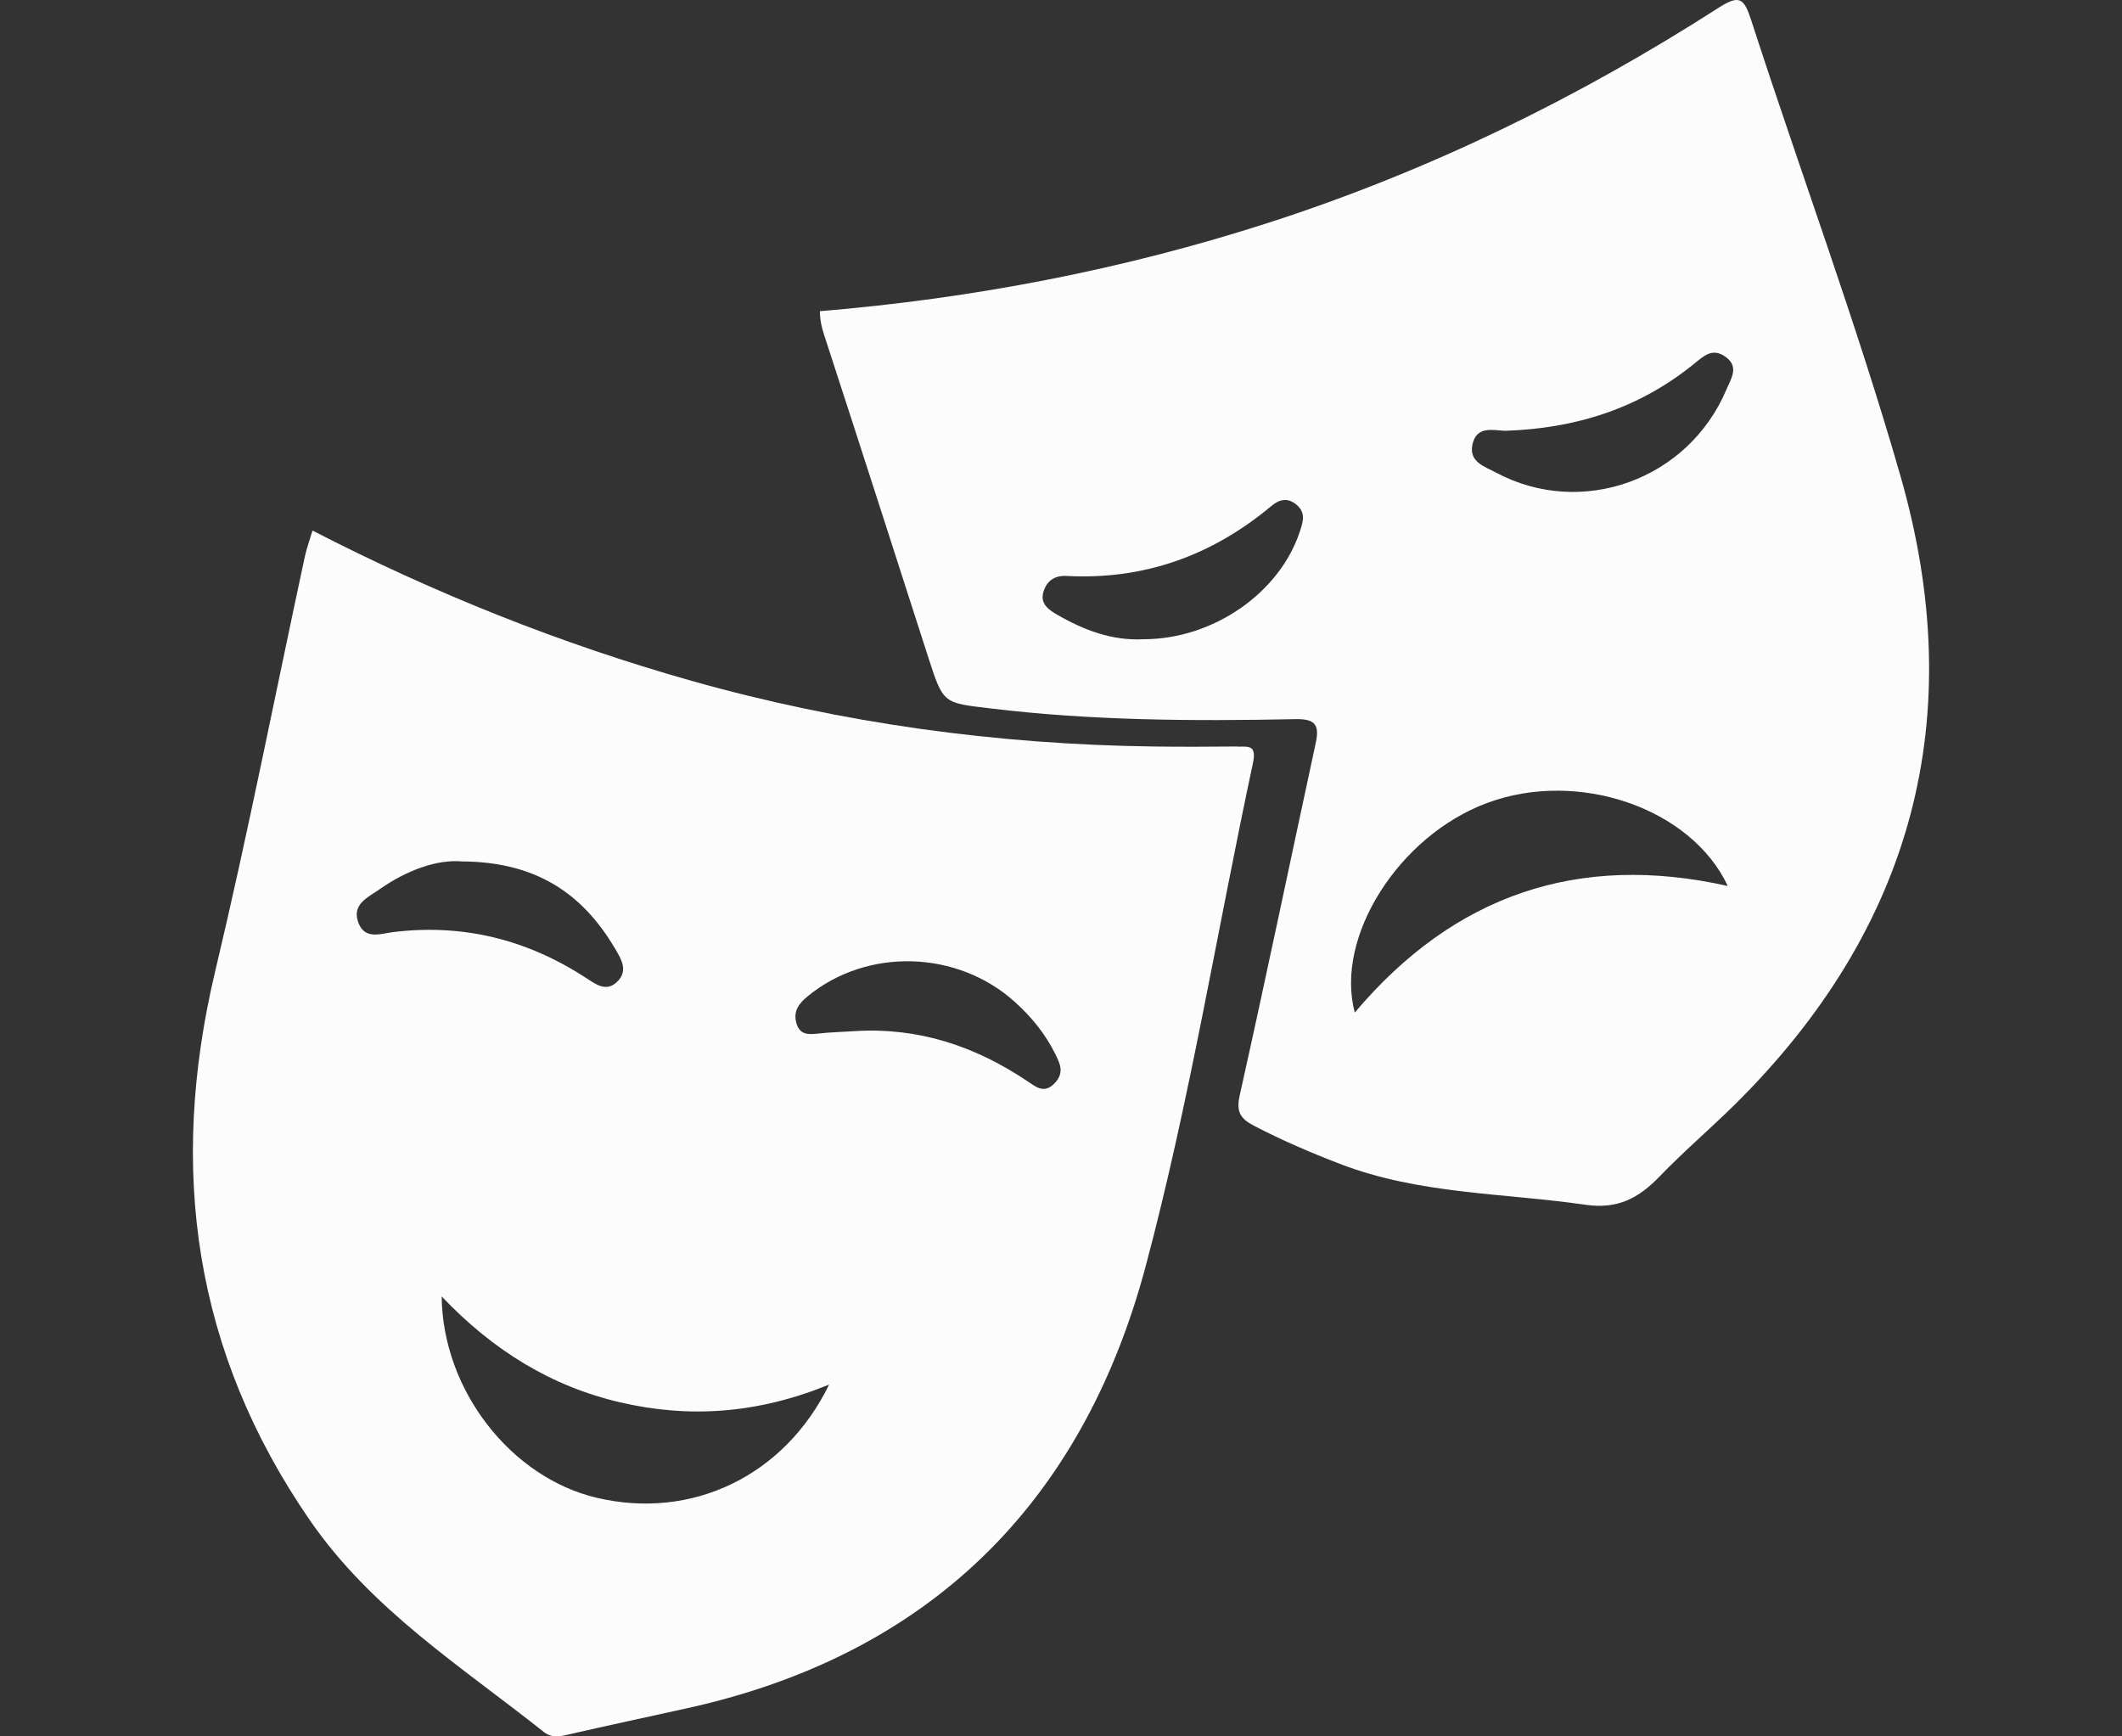 <svg width="44" height="36" viewBox="0 0 44 36" fill="none" xmlns="http://www.w3.org/2000/svg">
<rect x="0" y="0" width="44" height="36" fill="#333333" stroke="none"/>
<path d="M25.665 15.477C25.079 15.481 24.494 15.486 23.908 15.477C20.663 15.433 17.468 14.999 14.337 14.115C11.621 13.347 9.007 12.302 6.48 11C6.421 11.197 6.359 11.366 6.321 11.54C5.704 14.406 5.141 17.287 4.462 20.137C3.484 24.246 4.023 28.032 6.421 31.513C7.706 33.378 9.564 34.549 11.273 35.906C11.433 36.032 11.585 36.008 11.765 35.966C12.597 35.774 13.434 35.597 14.267 35.412C19.215 34.315 22.432 31.22 23.758 26.244C24.671 22.821 25.235 19.299 25.979 15.827C26.061 15.446 25.896 15.479 25.664 15.48L25.665 15.477ZM8.152 19.325C7.901 19.355 7.568 19.492 7.432 19.133C7.285 18.745 7.636 18.603 7.86 18.444C8.434 18.039 9.069 17.813 9.585 17.86C11.104 17.869 12.071 18.515 12.747 19.657C12.873 19.87 13.043 20.127 12.789 20.362C12.566 20.569 12.356 20.408 12.157 20.279C10.93 19.478 9.601 19.147 8.151 19.325H8.152ZM12.369 31.052C10.598 30.633 9.178 28.828 9.158 26.878C10.223 28.001 11.442 28.748 12.87 29.077C14.302 29.408 15.72 29.308 17.192 28.706C16.259 30.617 14.33 31.517 12.369 31.052ZM21.874 22.452C21.66 22.682 21.493 22.544 21.312 22.422C20.224 21.689 19.044 21.297 17.731 21.378C17.479 21.394 17.224 21.4 16.973 21.428C16.769 21.451 16.58 21.463 16.512 21.207C16.445 20.957 16.568 20.802 16.753 20.651C17.984 19.644 19.855 19.695 21.05 20.779C21.39 21.086 21.676 21.437 21.881 21.852C21.98 22.053 22.073 22.239 21.874 22.451V22.452Z" fill="#FCFCFC"/>
<path d="M39.405 9.863C38.491 6.682 37.333 3.574 36.313 0.424C36.163 -0.041 36.068 -0.116 35.634 0.162C32.716 2.035 29.619 3.546 26.325 4.611C23.291 5.592 20.174 6.188 17 6.452C17.002 6.64 17.038 6.788 17.088 6.942C17.815 9.172 18.532 11.405 19.251 13.638C19.561 14.6 19.563 14.57 20.535 14.687C22.636 14.942 24.744 14.953 26.853 14.91C27.258 14.901 27.366 15.016 27.283 15.4C26.757 17.835 26.25 20.273 25.707 22.703C25.627 23.057 25.721 23.195 26.009 23.344C26.583 23.642 27.174 23.896 27.777 24.128C29.421 24.763 31.169 24.731 32.874 24.978C33.547 25.076 33.981 24.838 34.413 24.39C34.907 23.877 35.451 23.413 35.959 22.913C39.668 19.252 40.843 14.867 39.405 9.863ZM26.956 11.01C26.538 12.294 25.154 13.253 23.711 13.253C23.06 13.287 22.477 13.065 21.927 12.748C21.765 12.655 21.564 12.53 21.632 12.284C21.696 12.051 21.86 11.927 22.114 11.941C23.718 12.026 25.126 11.523 26.359 10.493C26.526 10.353 26.701 10.307 26.889 10.469C27.078 10.631 27.019 10.817 26.956 11.01ZM28.092 20.992C27.672 19.432 28.997 17.334 30.832 16.649C32.716 15.945 35.066 16.749 35.826 18.369C32.721 17.673 30.146 18.558 28.092 20.993V20.992ZM35.798 8.076C35.007 9.948 32.798 10.745 31.026 9.801C30.79 9.674 30.463 9.583 30.528 9.233C30.605 8.819 30.96 8.921 31.202 8.932C32.677 8.885 33.98 8.467 35.107 7.559C35.315 7.393 35.497 7.199 35.774 7.394C36.072 7.603 35.891 7.853 35.798 8.076Z" fill="#FCFCFC"/>
</svg>
